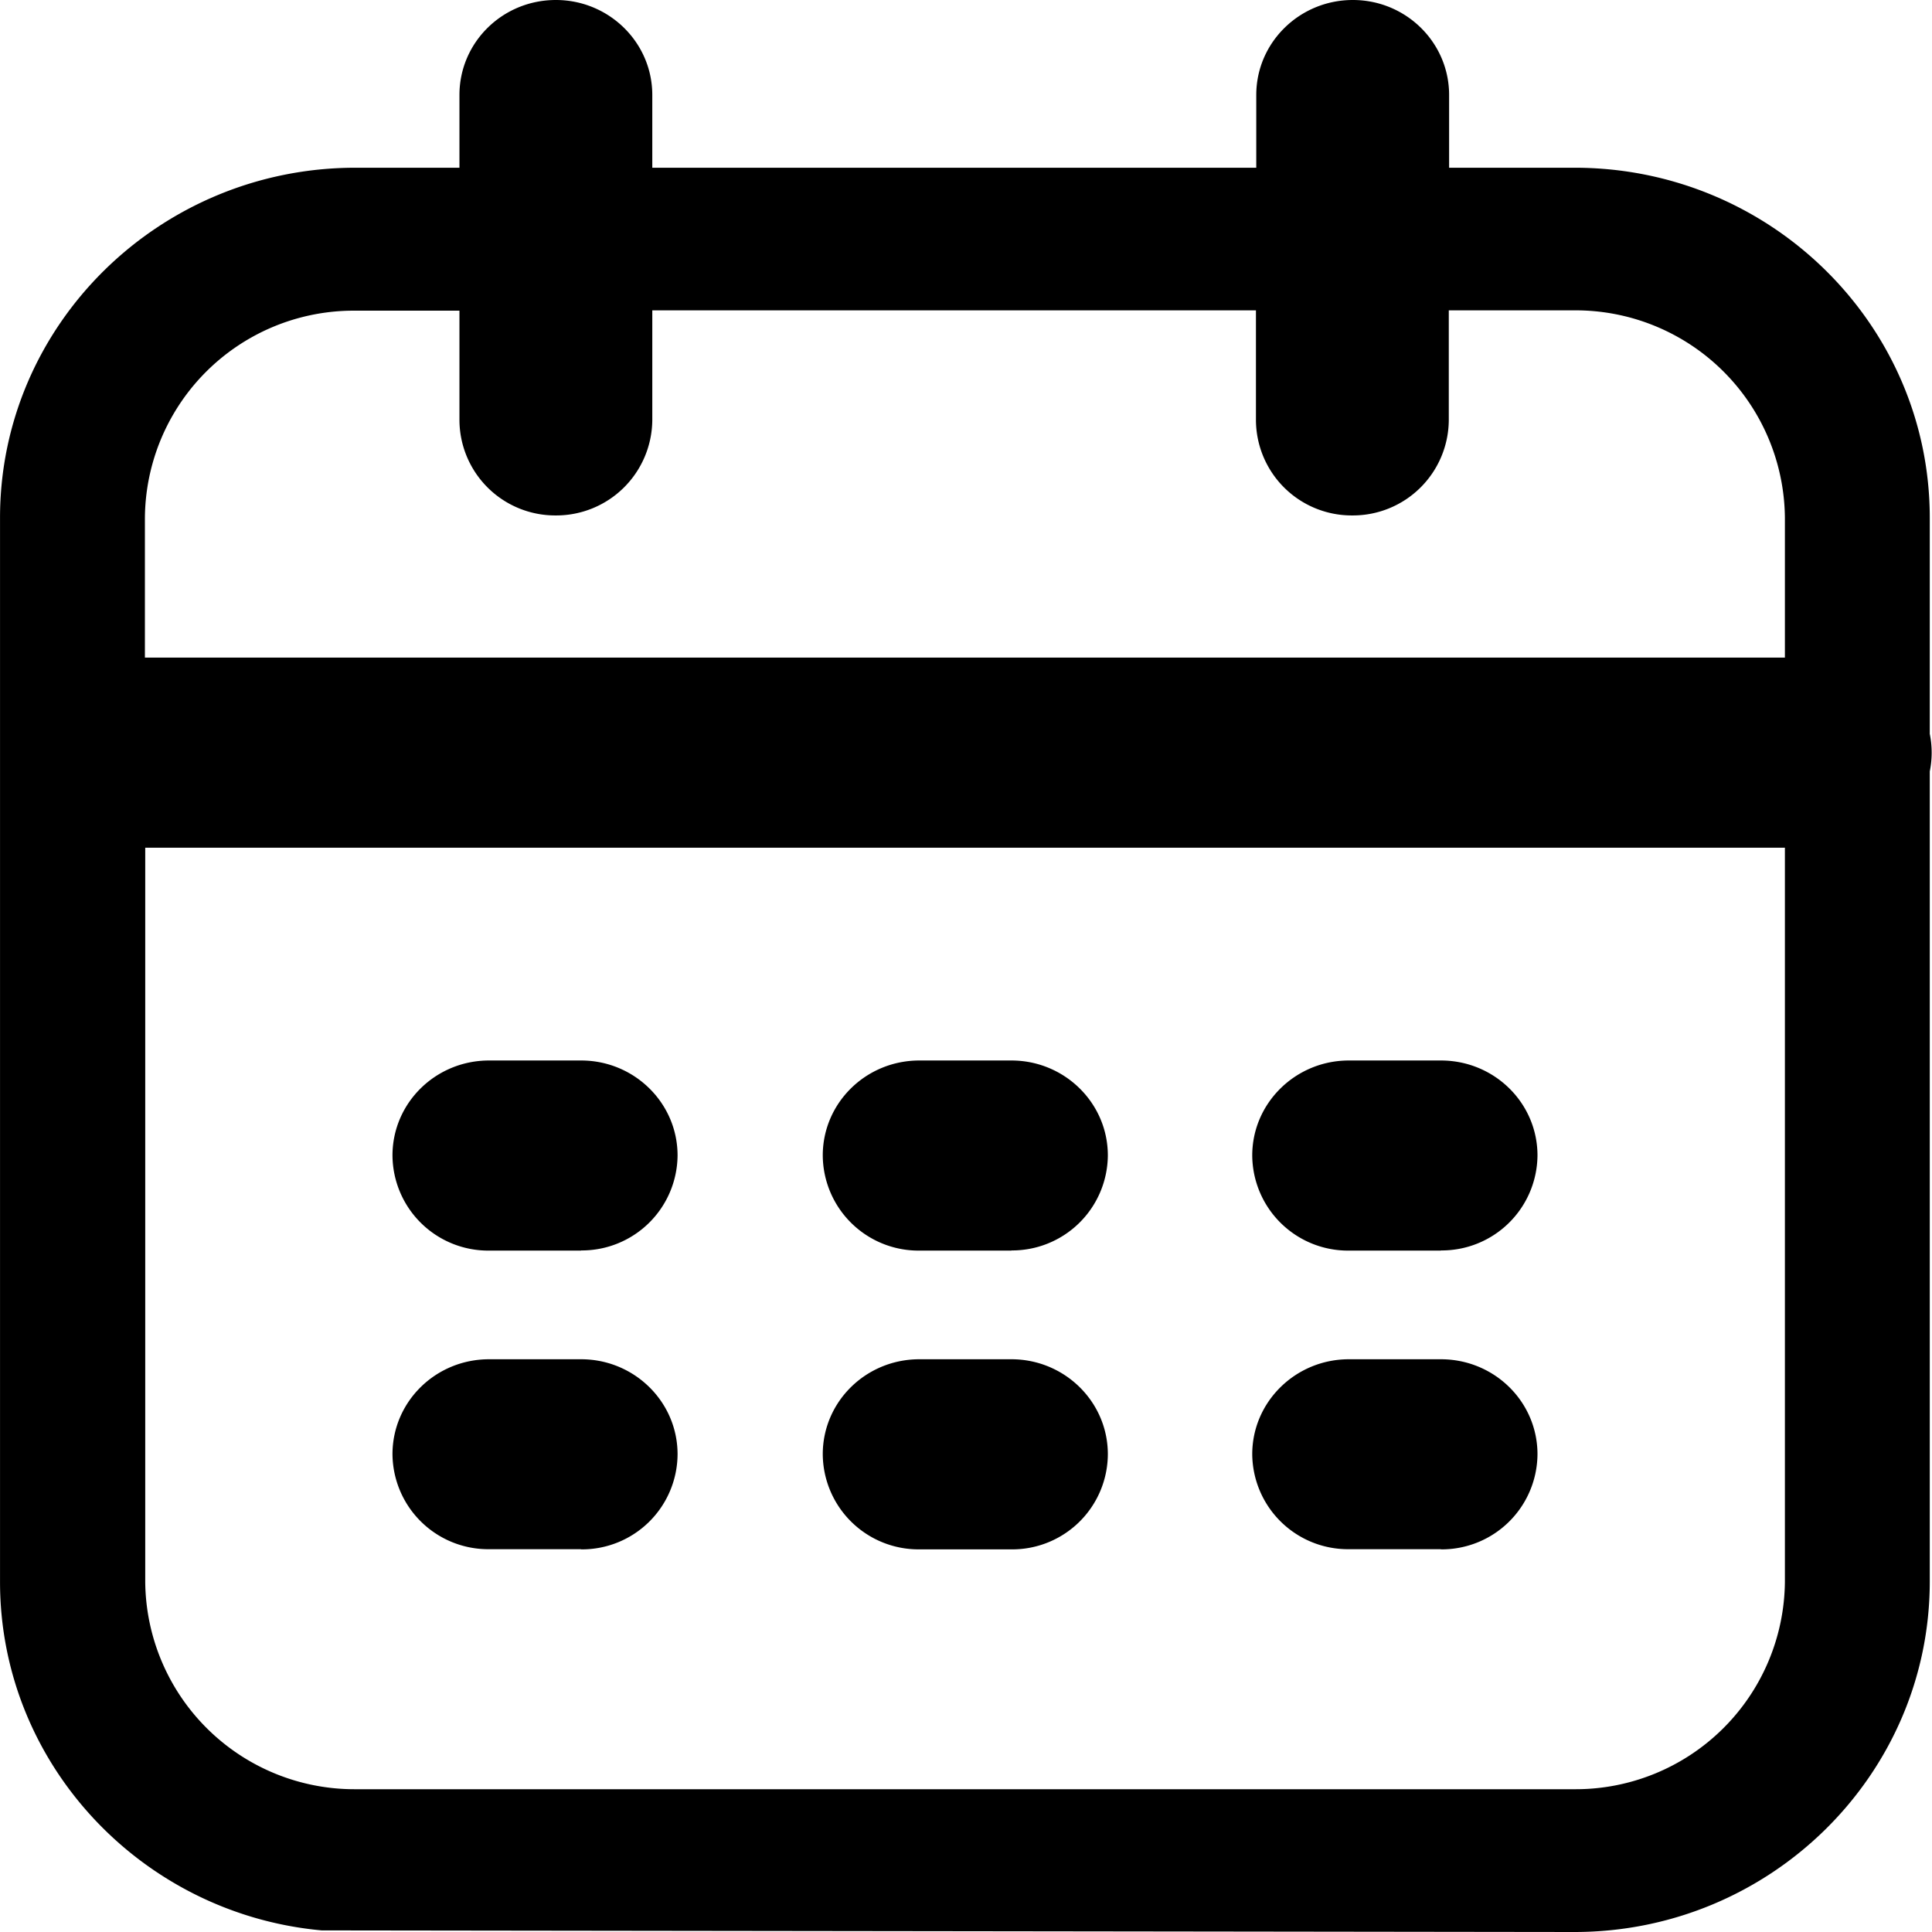 <?xml version="1.0" standalone="no"?><!DOCTYPE svg PUBLIC "-//W3C//DTD SVG 1.1//EN" "http://www.w3.org/Graphics/SVG/1.1/DTD/svg11.dtd"><svg t="1591089002160" class="icon" viewBox="0 0 1024 1024" version="1.1" xmlns="http://www.w3.org/2000/svg" p-id="10035" xmlns:xlink="http://www.w3.org/1999/xlink" width="200" height="200"><defs><style type="text/css"></style></defs><path d="M243.517 88.903V50.338c0-27.814 22.78-50.338 51.106-50.338 28.155 0 51.106 22.524 51.106 50.338v38.564h320.117V50.338c0-27.814 22.951-50.338 51.191-50.338 28.155 0 51.021 22.524 51.021 50.338v38.564h66.549c103.833 0 188.214 83.271 188.214 185.569v114.498a49.912 49.912 0 0 1 0 19.879v429.326c0 102.554-84.551 185.825-188.299 185.825l-664.039-0.853C75.097 1014.444 0.016 934.842 0.016 838.431V274.386c0-102.212 84.466-185.484 188.385-185.484h55.116z m0 75.763h-55.116A110.659 110.659 0 0 0 76.803 274.472v74.057h869.231v-74.057a110.915 110.915 0 0 0-111.512-109.976H767.888v58.188a50.85 50.85 0 0 1-51.106 50.509 50.765 50.765 0 0 1-51.106-50.338v-58.358H345.729v58.188a50.936 50.936 0 0 1-51.191 50.509 50.765 50.765 0 0 1-51.021-50.338v-58.358 0.171z m702.603 284.625H76.974v389.14a110.915 110.915 0 0 0 111.512 109.891h646.036a110.915 110.915 0 0 0 111.512-109.891v-389.055h0.085zM536.162 821.196H487.188a50.765 50.765 0 0 1-51.106-50.424c0-27.814 22.866-50.338 51.191-50.338h48.803c28.155 0 51.106 22.524 51.106 50.338a50.68 50.68 0 0 1-51.191 50.424zM308.018 662.844h-48.888a50.765 50.765 0 0 1-51.106-50.424c0-27.814 22.866-50.338 51.191-50.338h48.803c28.155 0 51.106 22.524 51.106 50.338a50.765 50.765 0 0 1-51.191 50.338z m228.143 0H487.188a50.765 50.765 0 0 1-51.106-50.424c0-27.814 22.866-50.338 51.191-50.338h48.803c28.155 0 51.106 22.524 51.106 50.338a50.765 50.765 0 0 1-51.191 50.338z m227.546 0h-48.803a50.765 50.765 0 0 1-51.191-50.424c0-27.814 23.036-50.338 51.191-50.338h48.803c28.326 0 51.191 22.524 51.191 50.338a50.765 50.765 0 0 1-51.191 50.338zM308.018 821.111h-48.888a50.765 50.765 0 0 1-51.106-50.338c0-27.814 22.866-50.338 51.191-50.338h48.803c28.155 0 51.106 22.524 51.106 50.338a50.68 50.68 0 0 1-51.191 50.424v-0.085z m455.689 0h-48.803a50.765 50.765 0 0 1-51.191-50.338c0-27.814 23.036-50.338 51.191-50.338h48.803c28.326 0 51.191 22.524 51.191 50.338a50.765 50.765 0 0 1-51.191 50.424v-0.085z" p-id="10036"></path></svg>